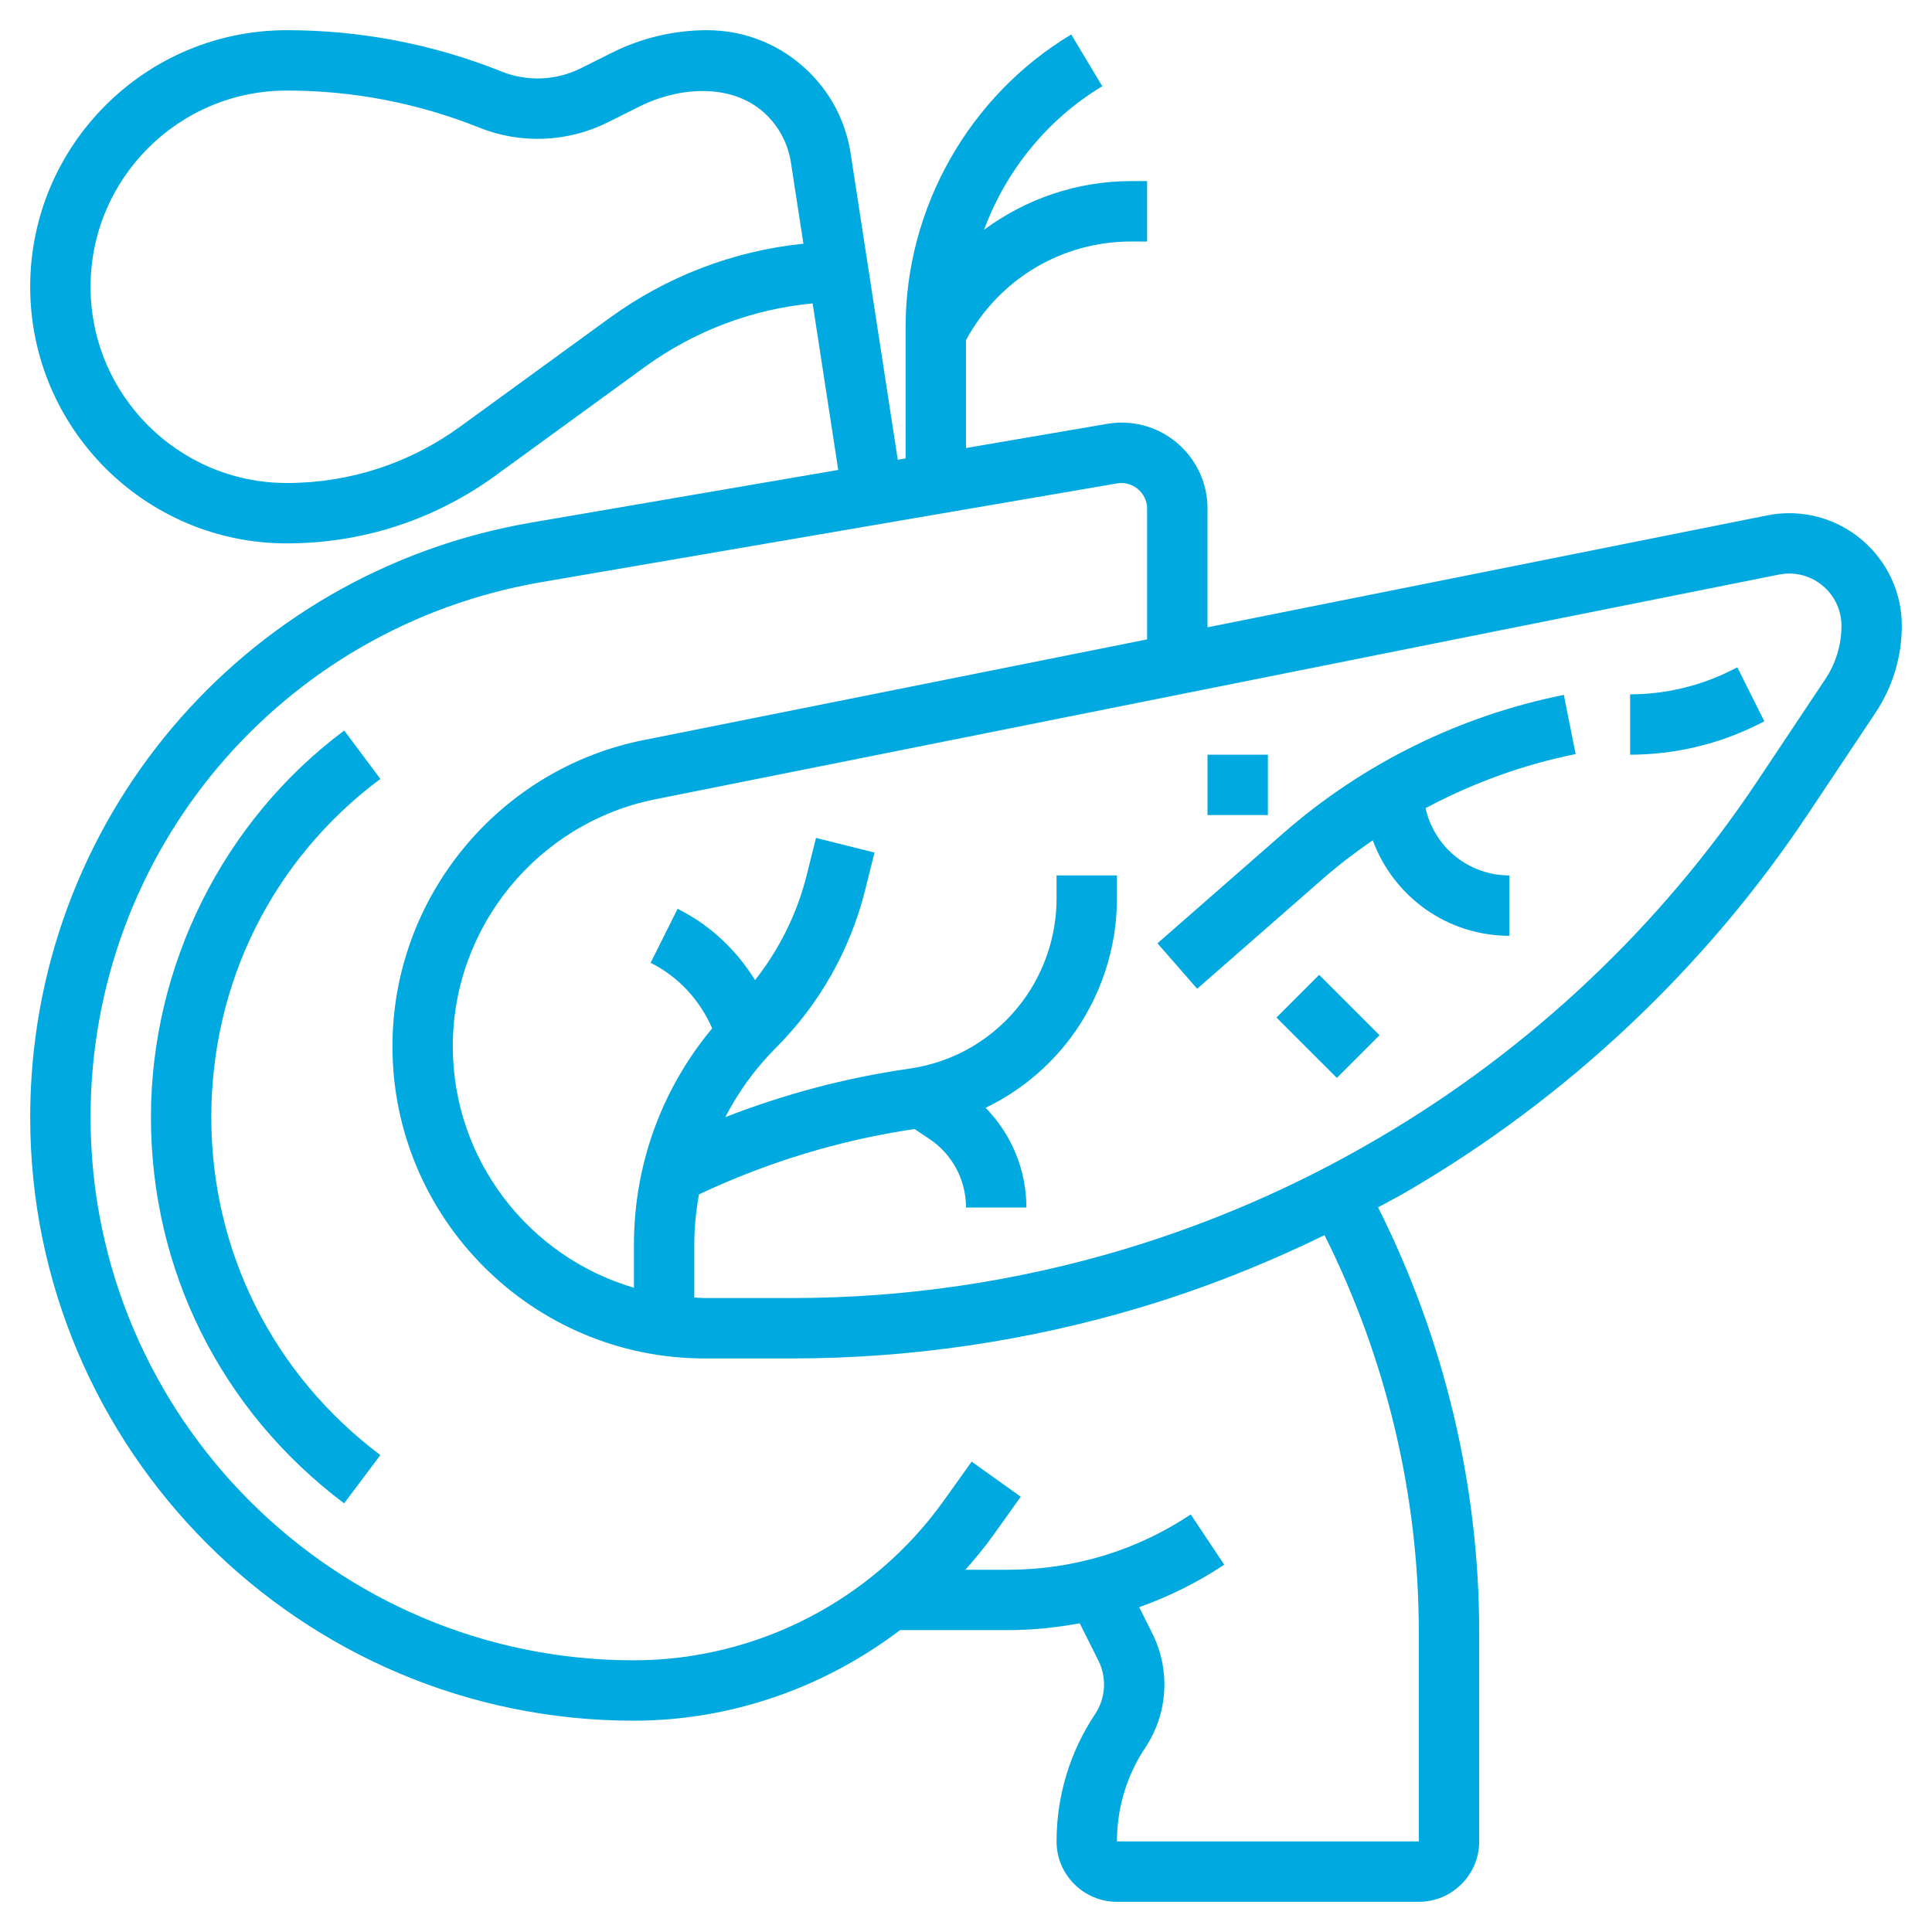 <svg width="70" height="70" viewBox="0 0 70 70" fill="none" xmlns="http://www.w3.org/2000/svg">
<path d="M64.828 18.594C64.558 18.594 64.287 18.62 64.028 18.674L43.75 22.728V18.422C43.75 16.707 42.355 15.312 40.641 15.312C40.464 15.312 40.288 15.328 40.115 15.357L35 16.233V12.324C36.194 10.118 38.462 8.75 40.985 8.75H41.562V6.562H40.985C39.013 6.562 37.168 7.209 35.653 8.326C36.448 6.187 37.937 4.327 39.938 3.125L38.813 1.249C35.112 3.47 32.812 7.532 32.812 11.846V16.609L32.528 16.658L30.82 5.558C30.649 4.445 30.137 3.434 29.339 2.636C28.343 1.641 27.021 1.094 25.616 1.094C24.431 1.094 23.244 1.374 22.183 1.904L21.043 2.474C20.149 2.92 19.107 2.964 18.179 2.593C15.69 1.598 13.069 1.094 10.391 1.094C5.264 1.094 1.094 5.264 1.094 10.391C1.094 15.517 5.264 19.688 10.391 19.688C13.128 19.688 15.746 18.837 17.958 17.227L23.355 13.301C25.156 11.992 27.245 11.202 29.443 10.993L30.371 17.027L19.262 18.932C8.735 20.736 1.094 29.799 1.094 40.481C1.094 52.536 10.901 62.344 22.957 62.344C26.484 62.344 29.86 61.148 32.611 59.062H36.525C37.402 59.062 38.269 58.973 39.12 58.814L39.798 60.168C40.107 60.787 40.061 61.53 39.678 62.105C38.764 63.475 38.281 65.07 38.281 66.719C38.281 67.925 39.262 68.906 40.469 68.906H51.406C52.613 68.906 53.594 67.925 53.594 66.719V59.13C53.594 53.798 52.321 48.507 49.93 43.743C50.252 43.566 50.582 43.401 50.9 43.215L51.022 43.144C56.788 39.781 61.789 35.07 65.489 29.519L67.951 25.827C68.576 24.889 68.906 23.799 68.906 22.672C68.906 20.424 67.076 18.594 64.828 18.594ZM22.069 11.533L16.672 15.458C14.835 16.793 12.662 17.5 10.391 17.5C6.471 17.5 3.281 14.311 3.281 10.391C3.281 6.471 6.471 3.281 10.391 3.281C12.789 3.281 15.137 3.733 17.368 4.625C18.874 5.228 20.57 5.157 22.022 4.432L23.162 3.862C24.655 3.115 26.61 3.003 27.792 4.184C28.258 4.65 28.557 5.24 28.657 5.892L29.109 8.829C26.567 9.092 24.154 10.015 22.069 11.533ZM51.406 59.13V66.719H40.469C40.469 65.504 40.824 64.328 41.498 63.318C42.315 62.092 42.414 60.511 41.755 59.191L41.276 58.232C42.353 57.846 43.389 57.337 44.356 56.691L43.143 54.871C41.176 56.183 38.889 56.875 36.526 56.875H34.977C35.324 56.48 35.664 56.078 35.972 55.646L36.984 54.229L35.205 52.958L34.193 54.374C31.605 57.995 27.406 60.156 22.957 60.156C12.108 60.156 3.281 51.33 3.281 40.481C3.281 30.868 10.158 22.712 19.632 21.089L40.484 17.513C41.034 17.419 41.562 17.862 41.562 18.422V23.166L23.311 26.816C18.043 27.87 14.219 32.535 14.219 37.907C14.219 44.145 19.294 49.219 25.53 49.219H28.691C32.984 49.219 37.245 48.593 41.358 47.359C43.636 46.676 45.853 45.793 47.99 44.752C50.218 49.205 51.406 54.149 51.406 59.13ZM66.131 24.612L63.669 28.305C60.153 33.58 55.398 38.058 49.923 41.252L49.801 41.323C46.947 42.988 43.895 44.313 40.73 45.263C36.82 46.437 32.77 47.031 28.69 47.031H25.529C25.403 47.031 25.28 47.017 25.155 47.013V45.104C25.155 44.483 25.218 43.873 25.326 43.274C27.802 42.108 30.424 41.307 33.136 40.907L33.666 41.261C34.502 41.815 35 42.747 35 43.75H37.188C37.188 42.381 36.645 41.094 35.71 40.137C36.91 39.561 37.964 38.703 38.787 37.608C39.872 36.16 40.469 34.369 40.469 32.562V31.719H38.281V32.562C38.281 33.9 37.839 35.225 37.037 36.295C36.039 37.625 34.584 38.486 32.939 38.721C30.651 39.048 28.423 39.642 26.279 40.476C26.752 39.562 27.363 38.713 28.113 37.964C29.686 36.391 30.803 34.418 31.344 32.258L31.686 30.89L29.565 30.36L29.223 31.727C28.876 33.112 28.234 34.397 27.357 35.512C26.682 34.417 25.73 33.517 24.551 32.927L23.573 34.884C24.587 35.391 25.353 36.233 25.804 37.258C23.971 39.46 22.969 42.203 22.969 45.103V46.658C19.182 45.548 16.406 42.048 16.406 37.907C16.406 33.574 19.491 29.811 23.741 28.96L64.459 20.817C64.581 20.793 64.703 20.781 64.828 20.781C65.871 20.781 66.719 21.63 66.719 22.672C66.719 23.366 66.515 24.036 66.131 24.612Z" fill="#00A9E0"/>
<path d="M56.661 25.178C52.896 25.931 49.378 27.665 46.49 30.194L41.937 34.178L43.376 35.824L47.929 31.84C48.505 31.337 49.11 30.876 49.737 30.445C50.498 32.504 52.45 33.906 54.688 33.906V31.719C53.258 31.719 52.019 30.751 51.671 29.363L51.65 29.282C53.353 28.373 55.183 27.704 57.089 27.322L56.661 25.178Z" fill="#00A9E0"/>
<path d="M62.718 24.294C61.589 24.858 60.325 25.157 59.062 25.157V27.344C60.663 27.344 62.265 26.966 63.696 26.25L63.926 26.135L62.947 24.179L62.718 24.294Z" fill="#00A9E0"/>
<path d="M43.75 27.344H45.938V29.531H43.75V27.344Z" fill="#00A9E0"/>
<path d="M46.249 36.868L47.796 35.321L49.983 37.508L48.437 39.055L46.249 36.868Z" fill="#00A9E0"/>
<path d="M7.656 40.481C7.656 35.596 9.889 31.127 13.78 28.221L12.471 26.468C8.087 29.742 5.469 34.98 5.469 40.481C5.469 46.027 8.019 51.125 12.468 54.469L13.781 52.72C9.889 49.794 7.656 45.333 7.656 40.481Z" fill="#00A9E0"/>
</svg>
